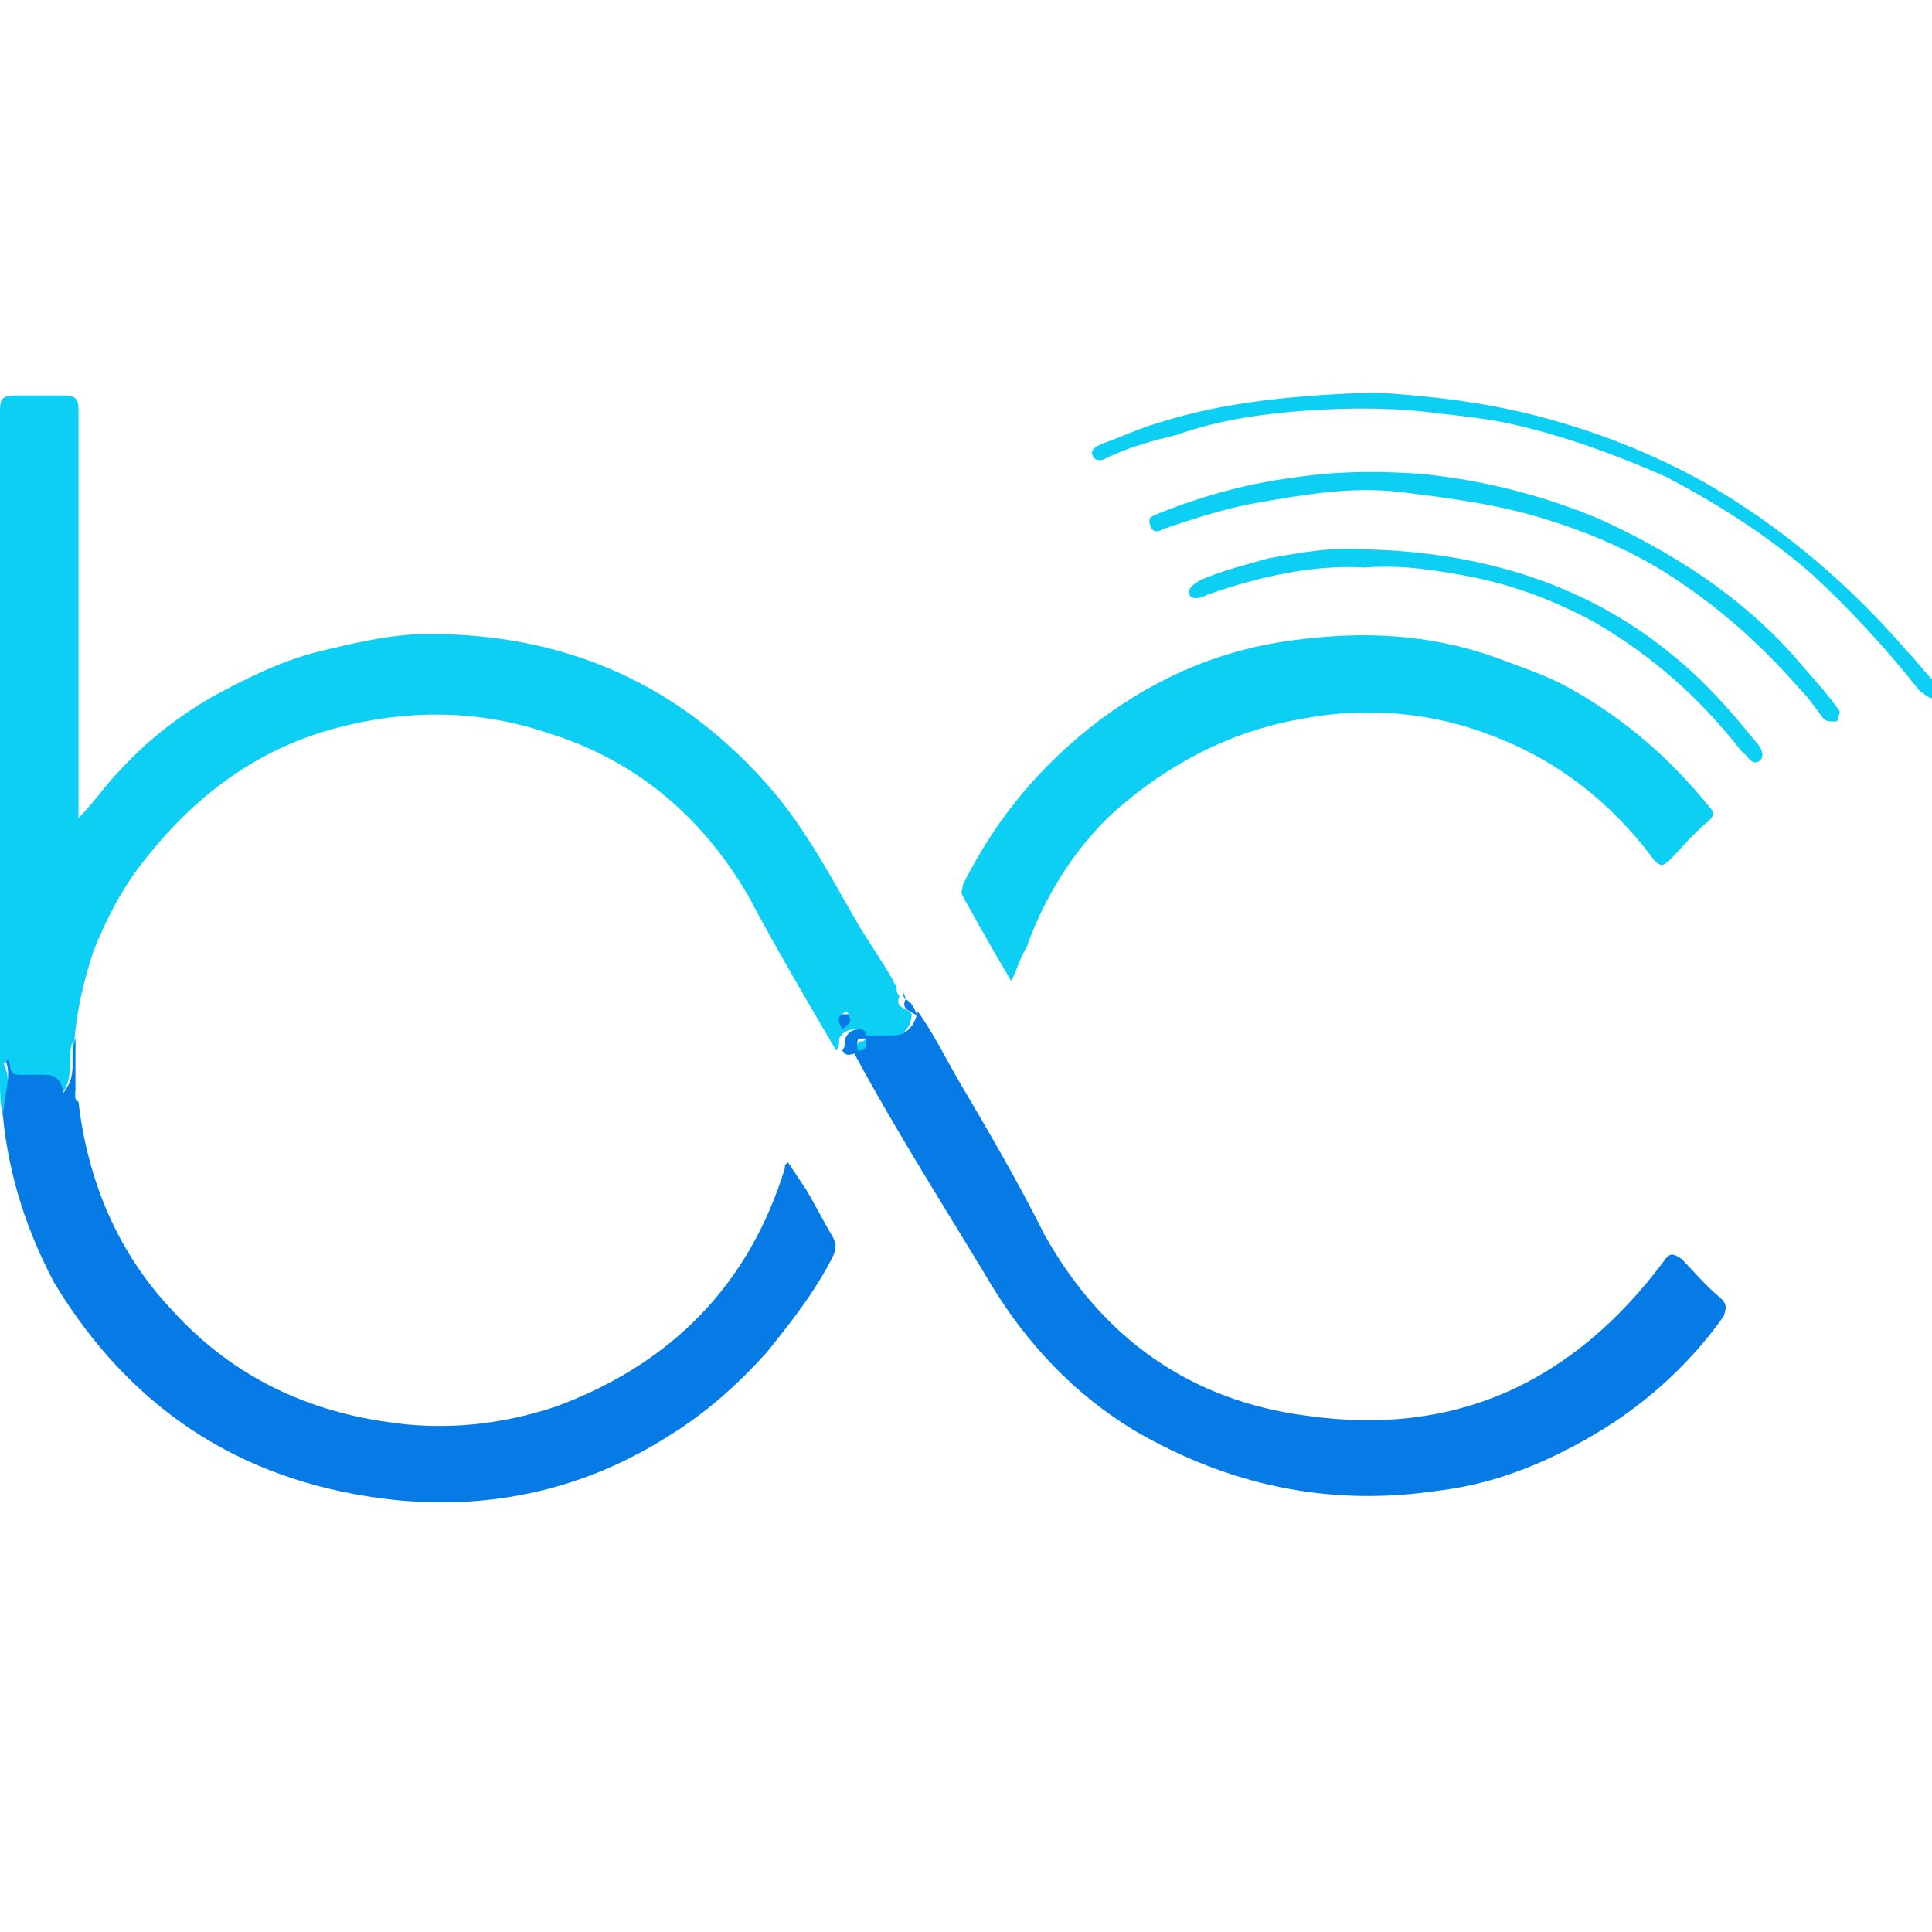 <?xml version="1.0" encoding="utf-8"?>
<!-- Generator: Adobe Illustrator 23.0.2, SVG Export Plug-In . SVG Version: 6.00 Build 0)  -->
<svg version="1.1" id="Layer_1" xmlns="http://www.w3.org/2000/svg" xmlns:xlink="http://www.w3.org/1999/xlink" x="0px" y="0px"
	 viewBox="0 0 64 64" style="enable-background:new 0 0 64 64;" xml:space="preserve">
<style type="text/css">
	.st0{fill:#323C71;}
	.st1{fill:#0CCFF3;}
	.st2{fill:#067BE5;}
</style>
<g>
	<path class="st1" d="M0.1,37C0,36.6,0,36.2,0,35.7C0,28.4,0,21,0,13.6c0-0.4,0.1-0.5,0.5-0.5c0.5,0,1.1,0,1.6,0
		c0.4,0,0.5,0.1,0.5,0.5c0,4.3,0,8.6,0,13c0,0.1,0,0.3,0,0.5c0.5-0.5,0.9-1.1,1.3-1.5c0.9-1,1.9-1.8,3.1-2.5
		c1.1-0.6,2.3-1.2,3.5-1.5c1.2-0.3,2.5-0.6,3.7-0.6c4.6,0,8.4,1.7,11.4,5.2c1.1,1.3,1.9,2.8,2.7,4.2c0.4,0.7,0.9,1.4,1.3,2.1
		c0,0.1,0.1,0.1,0.1,0.2c0,0.1,0,0.2,0.1,0.3c0,0,0,0,0,0c-0.2,0.4,0.3,0.4,0.4,0.6c0,0,0,0,0,0c0,0.4-0.3,0.8-0.8,0.8
		c-0.3,0-0.6,0-0.9,0c0,0,0,0,0,0c0-0.1,0-0.3-0.2-0.3c-0.2,0-0.4,0.1-0.5,0.3c0,0.1,0,0.3-0.1,0.4c-1-1.7-2-3.4-2.9-5.1
		c-1.5-2.6-3.7-4.5-6.6-5.4c-2.3-0.8-4.7-0.8-7-0.2c-2.7,0.7-4.8,2.3-6.5,4.5c-0.7,0.9-1.2,1.9-1.6,2.9c-0.5,1.5-0.8,3.1-0.6,4.8
		c0,0.1,0,0.2,0,0.3c-0.1-0.1-0.1-0.3-0.1-0.4c0-0.6,0-1.2,0-1.7c-0.2,0.6,0.1,1.2-0.4,1.8c-0.1-0.6-0.4-0.6-0.8-0.6
		c-1,0-0.8,0.1-1-0.5c0,0,0,0-0.1,0C0.4,35.7,0.2,36.4,0.1,37z M27.9,34.1c0-0.2,0.4-0.2,0.2-0.5c0-0.1-0.1-0.1-0.2,0
		C27.8,33.8,27.9,34,27.9,34.1z"/>
	<path class="st2" d="M0.1,37c0-0.6,0.3-1.3,0.1-1.9c0.1,0,0.1,0,0.1,0c0.1,0.6,0,0.5,1,0.5c0.4,0,0.7,0,0.8,0.6
		c0.5-0.6,0.2-1.3,0.4-1.8c0,0.6,0,1.2,0,1.7c0,0.1-0.1,0.3,0.1,0.4c0.3,2.6,1.3,5,3.1,6.9c1.9,2.1,4.3,3.3,7.1,3.7
		c1.9,0.3,3.8,0.1,5.6-0.5c3.8-1.4,6.4-4,7.6-7.9c0,0,0-0.1,0-0.1c0,0,0,0,0.1-0.1c0.2,0.3,0.4,0.6,0.6,0.9c0.3,0.5,0.6,1.1,0.9,1.6
		c0.1,0.2,0.1,0.4,0,0.6c-0.6,1.2-1.4,2.2-2.2,3.2c-1,1.1-2,2-3.3,2.8c-2.7,1.7-5.7,2.4-8.9,2.1c-5-0.5-8.8-2.9-11.4-7.2
		C0.9,40.8,0.3,39,0.1,37z"/>
	<path class="st2" d="M27.9,34.8c0.1-0.1,0.1-0.3,0.1-0.4c0.1-0.2,0.2-0.3,0.5-0.3c0.2,0,0.2,0.2,0.2,0.3c-0.1,0-0.1,0-0.2,0
		c-0.1,0-0.1,0.1-0.1,0.2c0,0.1,0.1,0.1,0.1,0.1c0.1,0,0.2,0,0.2-0.2c0-0.1,0-0.1,0-0.2c0.3,0,0.6,0,0.9,0c0.4,0,0.7-0.3,0.8-0.8
		c0.5,0.7,0.9,1.5,1.3,2.2c1,1.7,2,3.4,2.9,5.2c1.9,3.4,4.8,5.5,8.7,6c4.9,0.7,8.8-1.1,11.8-5.1c0.2-0.3,0.3-0.3,0.6-0.1
		c0.4,0.4,0.8,0.9,1.3,1.3c0.2,0.2,0.2,0.3,0.1,0.6c-1.2,1.7-2.8,3.1-4.6,4.1c-1.6,0.9-3.2,1.5-5,1.7c-3.5,0.5-6.8-0.2-9.9-2
		c-2-1.2-3.6-2.9-4.8-4.9c-1.5-2.5-3.1-5-4.5-7.6C28,35,28,34.9,27.9,34.8z"/>
	<path class="st1" d="M33.5,32.5c-0.6-1-1.1-1.9-1.6-2.8c-0.1-0.1,0-0.3,0-0.4c1.1-2.2,2.6-4,4.6-5.5c1.9-1.4,4-2.3,6.4-2.6
		c2.3-0.3,4.5-0.2,6.7,0.6c0.8,0.3,1.7,0.6,2.4,1c1.8,1,3.3,2.3,4.6,3.9c0.2,0.2,0.2,0.3,0,0.5c-0.5,0.4-0.9,0.9-1.3,1.3
		c-0.2,0.2-0.3,0.2-0.5,0c-1.4-1.9-3.2-3.3-5.3-4.1c-2-0.8-4.2-1-6.3-0.6c-2.4,0.4-4.5,1.5-6.3,3.1c-1.3,1.2-2.3,2.8-2.9,4.5
		C33.8,31.7,33.7,32.1,33.5,32.5z"/>
	<path class="st1" d="M45.5,13c1.7,0.1,3.6,0.3,5.5,0.8c1.9,0.5,3.7,1.2,5.5,2.2c2.6,1.5,4.8,3.4,6.7,5.6c0.3,0.3,0.5,0.6,0.8,0.9
		c0.1,0.2,0.2,0.4,0.1,0.6c-0.2,0.1-0.3-0.1-0.5-0.2c-1.1-1.4-2.3-2.7-3.6-3.9c-1.5-1.3-3.1-2.3-4.8-3.2c-1.6-0.7-3.2-1.3-4.9-1.7
		c-0.8-0.2-1.7-0.3-2.6-0.4c-1.5-0.2-2.9-0.2-4.4-0.1c-1.4,0.1-2.9,0.3-4.3,0.8c-0.8,0.2-1.6,0.4-2.4,0.8c-0.2,0.1-0.4,0-0.4-0.1
		c-0.1-0.2,0.1-0.3,0.3-0.4c0.6-0.2,1.2-0.5,1.9-0.7C40.6,13.3,42.9,13.1,45.5,13z"/>
	<path class="st1" d="M60.9,23.7c0,0.1,0,0.2-0.1,0.2c-0.2,0-0.3,0-0.4-0.1c-0.3-0.4-0.5-0.7-0.8-1c-1.4-1.6-2.9-2.9-4.7-4
		c-1.2-0.7-2.4-1.2-3.7-1.6c-1.6-0.5-3.2-0.7-4.8-0.9c-1.7-0.2-3.3,0.1-5,0.4c-1,0.2-1.9,0.5-2.8,0.8c-0.2,0.1-0.4,0.2-0.5-0.1
		c-0.1-0.3,0.1-0.3,0.3-0.4c1.5-0.6,3-1,4.6-1.2c1.4-0.2,2.7-0.2,4.1-0.1c2,0.2,4,0.7,5.9,1.5c2.4,1.1,4.6,2.5,6.4,4.5
		c0.5,0.6,1,1.1,1.5,1.8C60.9,23.5,61,23.6,60.9,23.7z"/>
	<path class="st1" d="M45.2,18.8c-1.7-0.1-3.5,0.3-5.2,0.9c-0.2,0.1-0.5,0.2-0.6,0c-0.1-0.2,0.2-0.4,0.4-0.5
		c0.7-0.3,1.5-0.5,2.2-0.7c1.1-0.2,2.2-0.4,3.3-0.3c3.7,0.1,7.2,1.1,10.1,3.5c1,0.8,1.9,1.8,2.7,2.8c0.2,0.2,0.4,0.5,0.2,0.7
		c-0.3,0.2-0.4-0.2-0.6-0.3c-1.4-1.8-3-3.2-4.9-4.3c-1.3-0.7-2.6-1.2-4.1-1.5C47.6,18.9,46.5,18.7,45.2,18.8z"/>
	<path class="st2" d="M30.4,33.7c-0.1-0.2-0.6-0.2-0.4-0.6C30.2,33.2,30.3,33.4,30.4,33.7z"/>
	<path class="st2" d="M30,33.1c-0.1-0.1-0.1-0.2-0.1-0.3C29.9,32.9,30,33,30,33.1z"/>
	<path class="st2" d="M27.9,34.1c-0.1-0.2-0.2-0.4,0-0.5c0.1,0,0.1,0,0.2,0C28.3,33.9,28,34,27.9,34.1z"/>
	<path class="st1" d="M28.7,34.4c0,0.1,0,0.1,0,0.2c0,0.1-0.1,0.2-0.2,0.2c-0.1,0-0.1,0-0.1-0.1c0-0.1,0-0.2,0.1-0.2
		C28.6,34.5,28.6,34.5,28.7,34.4C28.7,34.4,28.7,34.4,28.7,34.4z"/>
</g>
</svg>
